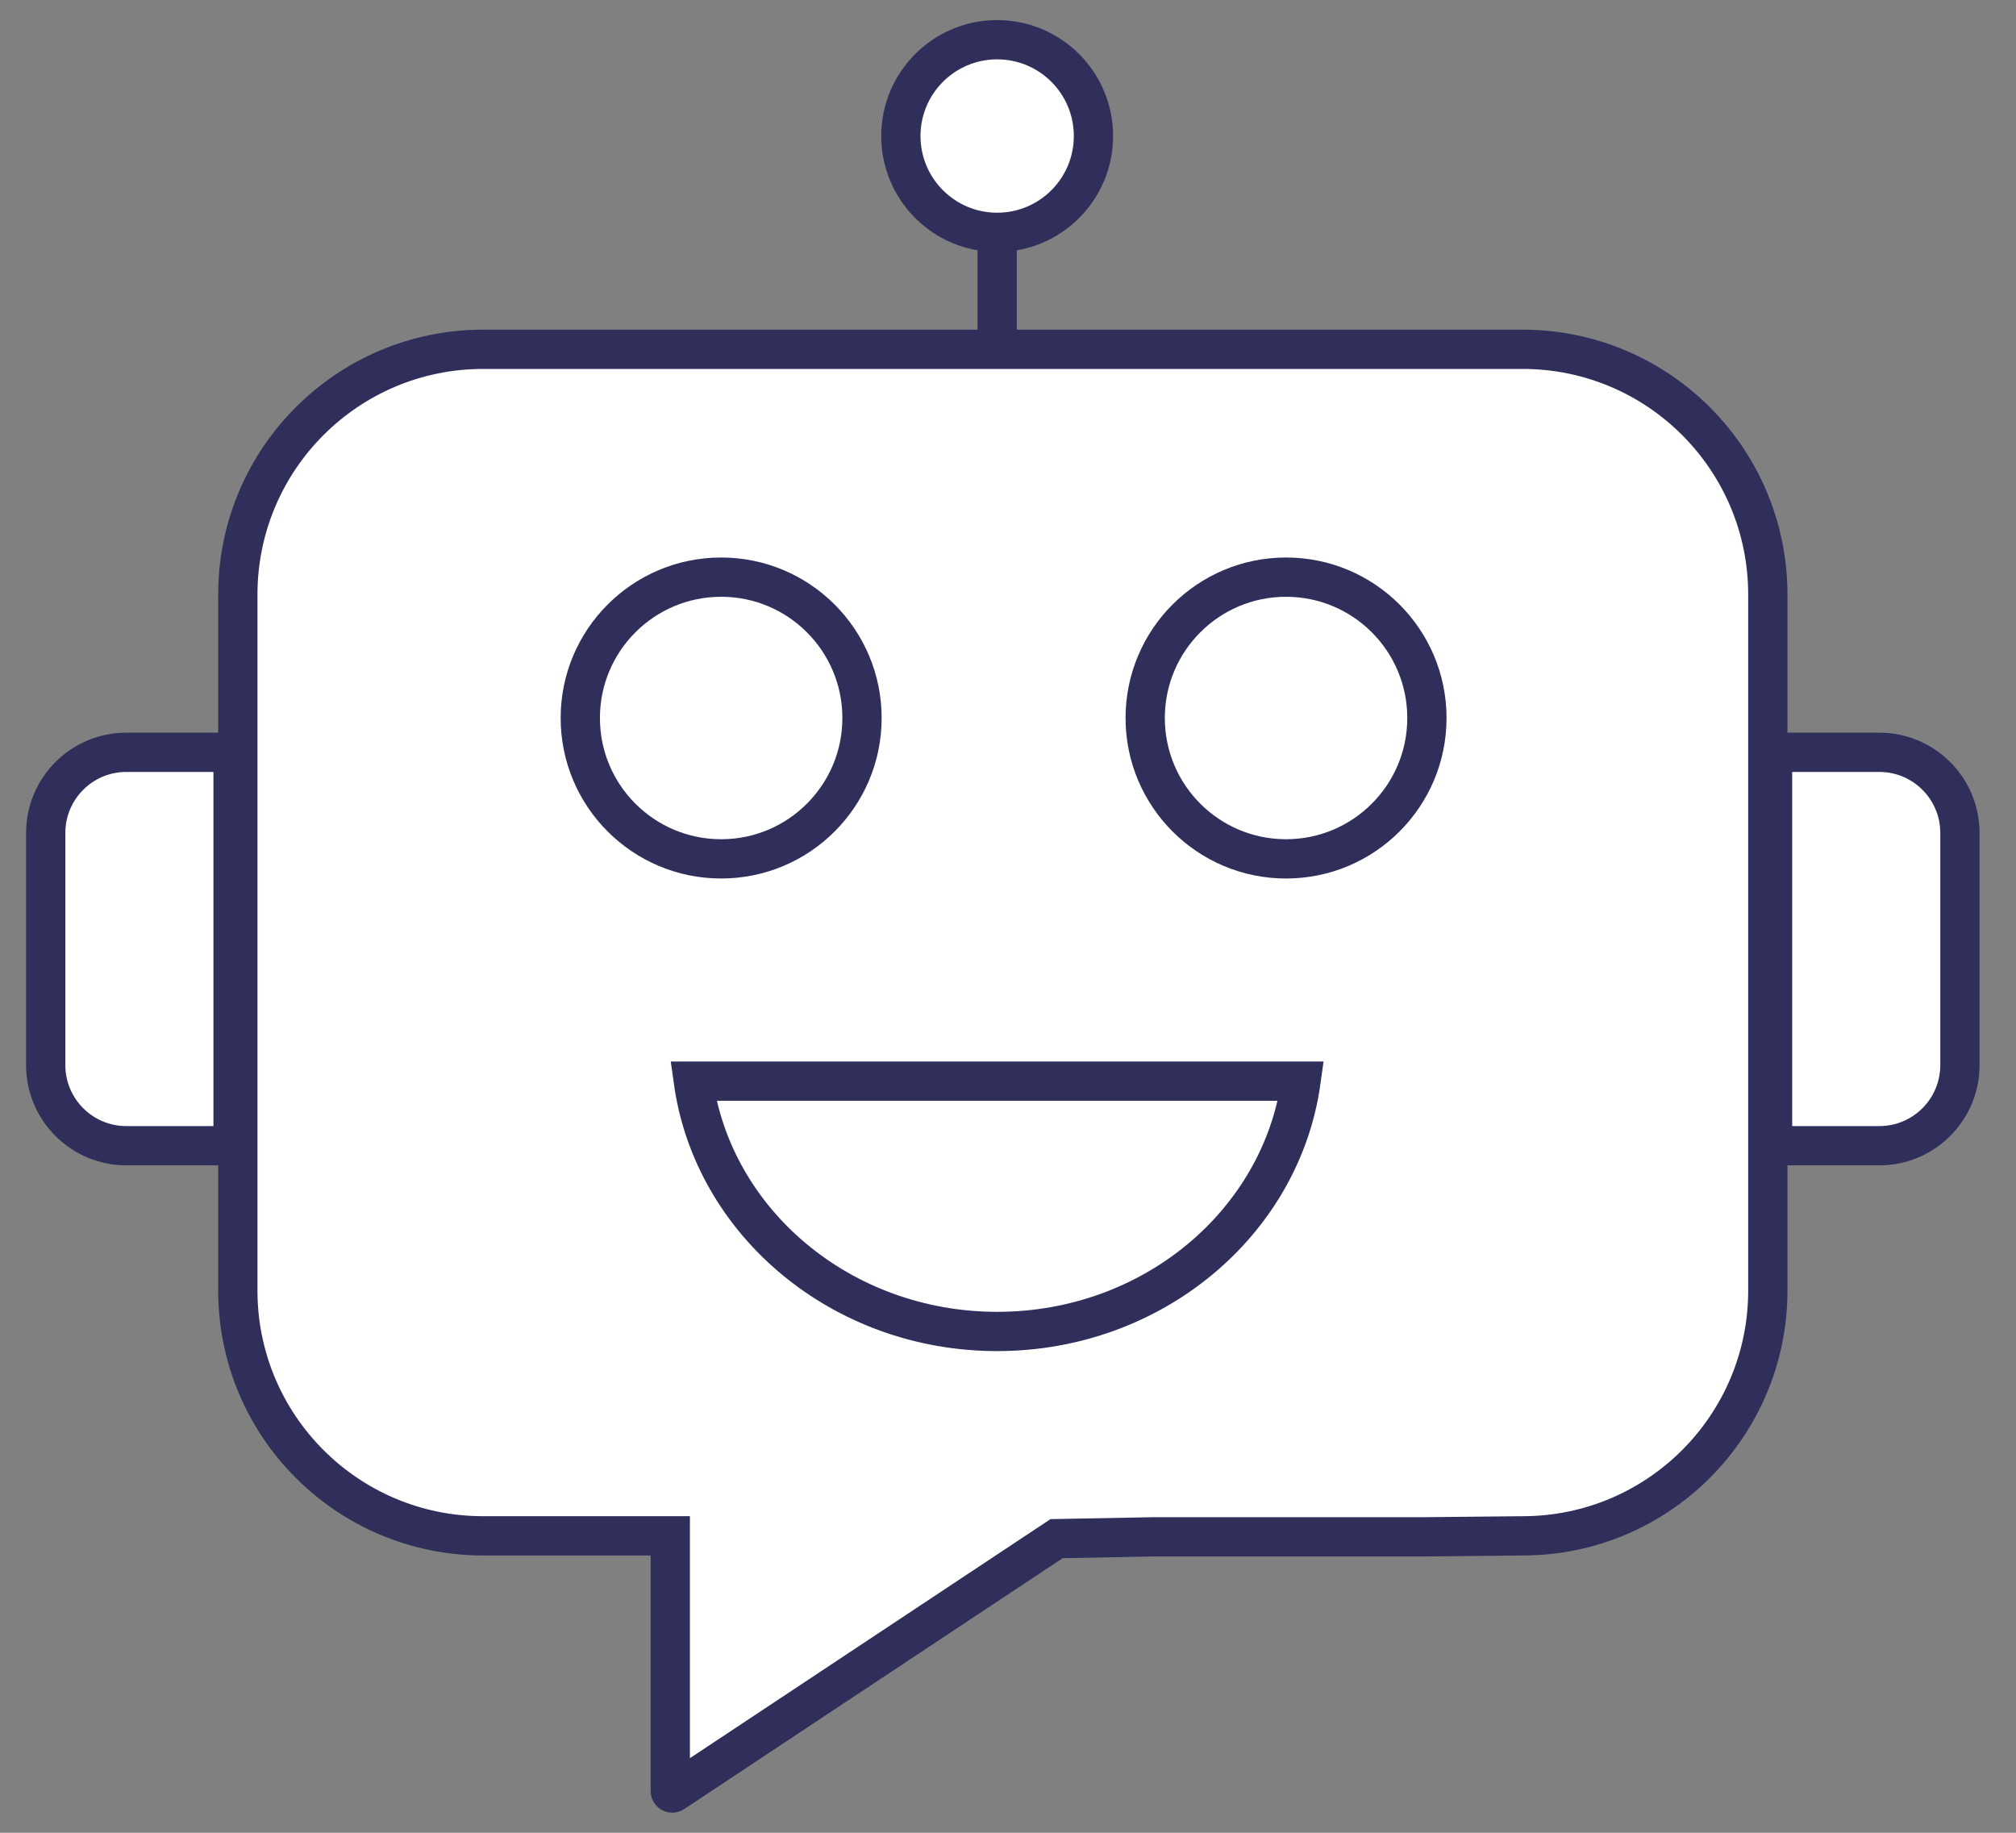 <svg xmlns:xlink="http://www.w3.org/1999/xlink"  xmlns="http://www.w3.org/2000/svg" width="77" height="70" viewBox="0 0 77 70" fill="none"><rect x="0" y="0" width="77" height="70" fill="#808080" stroke="none"/><path d="M44.027 58.697L40.356 58.766L25.721 68.468C25.671 68.504 25.601 68.468 25.601 68.407V58.659H18.452C13.278 58.659 9.084 54.465 9.084 49.291V22.709C9.084 17.535 13.278 13.341 18.452 13.341H58.153C63.327 13.341 67.521 17.535 67.521 22.709V49.291C67.521 54.465 63.327 58.659 58.153 58.659L54.325 58.697H44.027Z" fill="white" stroke="#302F5B" stroke-width="1.5" stroke-miterlimit="10"></path><path d="M27.544 32.803C30.515 32.803 32.924 30.394 32.924 27.423C32.924 24.452 30.515 22.043 27.544 22.043C24.573 22.043 22.164 24.452 22.164 27.423C22.164 30.394 24.573 32.803 27.544 32.803Z" stroke="#302F5B" stroke-width="1.5" stroke-miterlimit="10"></path><path d="M49.12 32.803C52.091 32.803 54.5 30.394 54.5 27.423C54.5 24.452 52.091 22.043 49.12 22.043C46.148 22.043 43.74 24.452 43.74 27.423C43.74 30.394 46.148 32.803 49.12 32.803Z" stroke="#302F5B" stroke-width="1.5" stroke-miterlimit="10"></path><path d="M67.702 43.758V28.733H71.779C73.479 28.733 74.858 30.111 74.858 31.812V40.68C74.858 42.381 73.479 43.759 71.779 43.759H67.702V43.758ZM1.746 40.68V31.812C1.746 30.111 3.125 28.733 4.825 28.733H8.902V43.759H4.825C3.125 43.758 1.746 42.38 1.746 40.68ZM49.692 41.293C48.94 46.688 44.032 50.853 38.086 50.853C32.142 50.853 27.233 46.688 26.481 41.293H49.692Z" fill="white" stroke="#302F5B" stroke-width="1.5" stroke-miterlimit="10"></path><path d="M38.086 8.874C40.118 8.874 41.764 7.227 41.764 5.195C41.764 3.164 40.118 1.517 38.086 1.517C36.055 1.517 34.408 3.164 34.408 5.195C34.408 7.227 36.055 8.874 38.086 8.874Z" fill="white" stroke="#302F5B" stroke-width="1.5" stroke-miterlimit="10"></path><path d="M38.086 13.494V8.874" stroke="#302F5B" stroke-width="1.5" stroke-miterlimit="10"></path></svg>